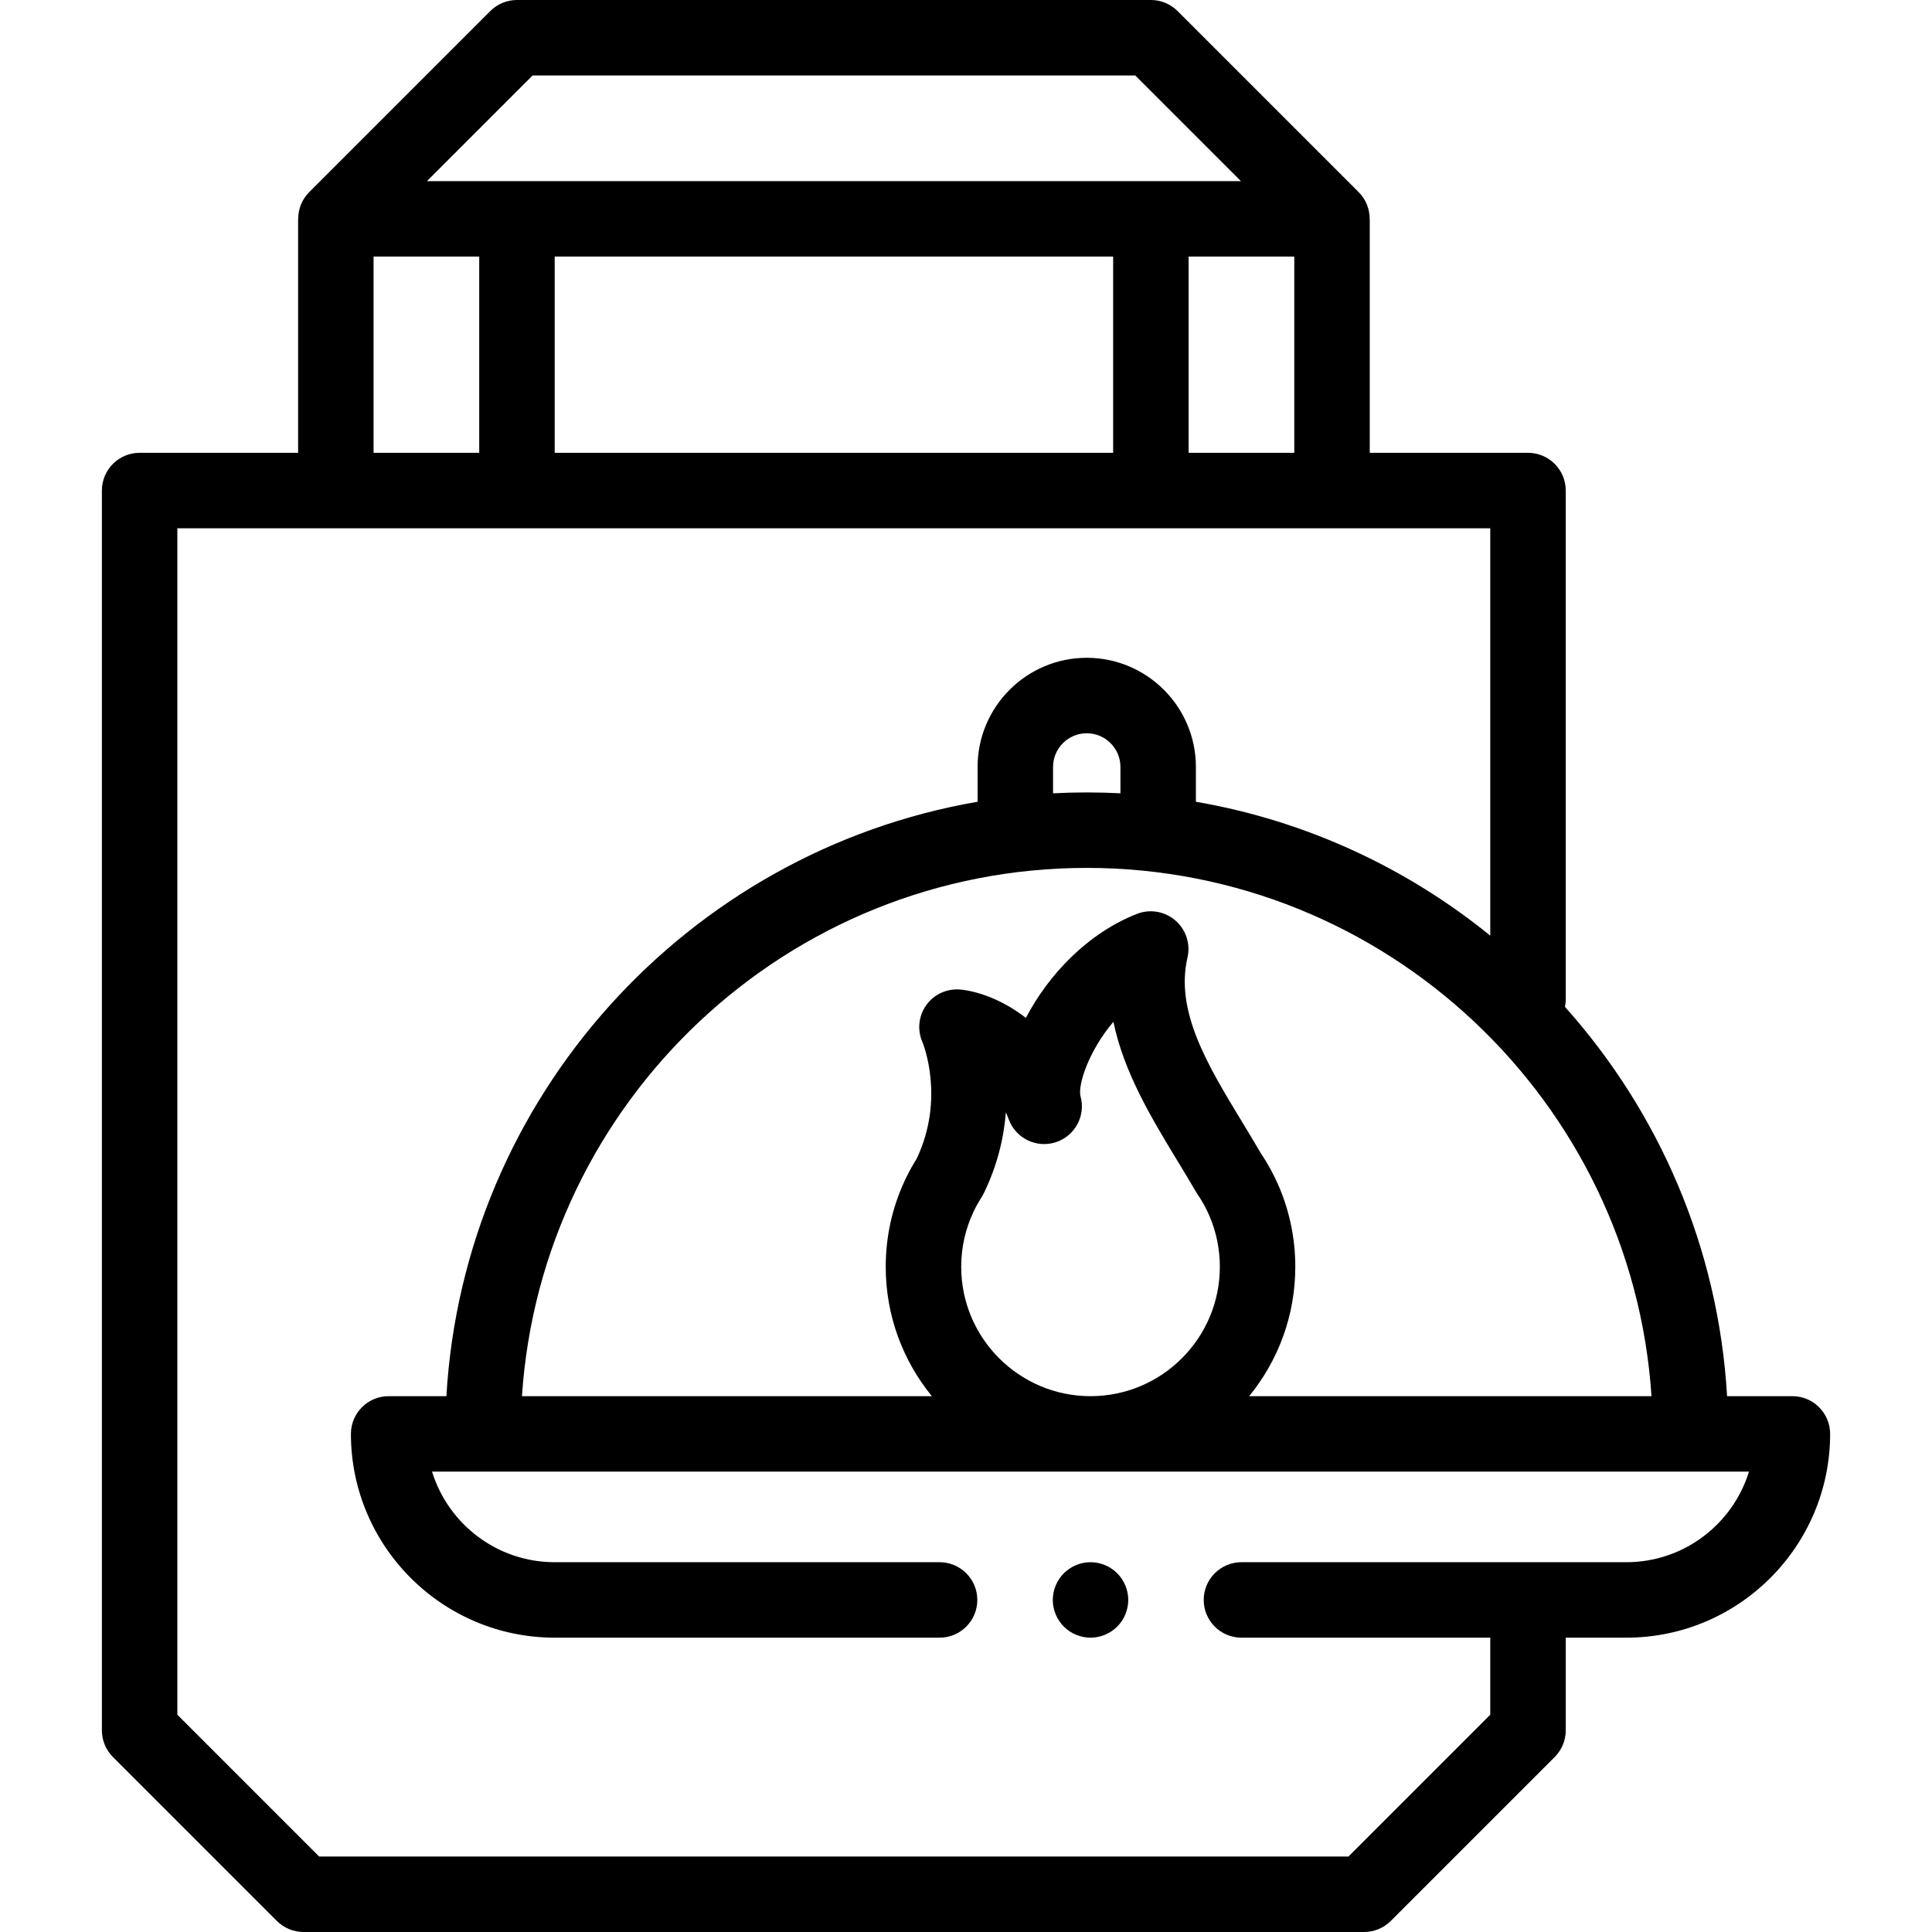 <svg height="512pt" viewBox="-27 0 512 512" width="512pt" xmlns="http://www.w3.org/2000/svg"><path d="m448 370h-17.305c-2.301-39.5-18.148-75.418-42.961-103.172.133-.645.203-1.316.203-2.004v-134.824c0-5.523-4.477-10-10-10h-41.938v-62c-.008 0-.016.004-.023.004 0-2.605-.992-5.16-2.906-7.074l-48-48c-1.875-1.875-4.418-2.93-7.07-2.93h-168c-2.652 0-5.195 1.055-7.07 2.93l-48 48c-1.91 1.91-2.902 4.469-2.906 7.066-.008 0-.016.004-.023.004v62h-42c-5.523 0-10 4.477-10 10v328.562c0 2.652 1.055 5.195 2.93 7.07l43.438 43.438c1.875 1.875 4.418 2.93 7.07 2.93h281.059c2.652 0 5.195-1.055 7.074-2.93l43.438-43.438c1.875-1.875 2.93-4.418 2.93-7.07v-24.562h16.062c29.773 0 54-24.227 54-54 0-5.523-4.477-10-10-10zm-220.27-34.27c0-5.102 1.098-10.016 3.262-14.602.012-.027.023-.055.035-.078.605-1.27 1.309-2.539 2.102-3.773.207-.324.398-.66.566-1.008 3.688-7.555 5.352-14.906 5.871-21.5.266.598.52 1.227.762 1.883 1.859 5.031 7.355 7.699 12.461 6.055 5.102-1.652 7.996-7.031 6.555-12.195-.75-3.012 2.203-12.066 8.723-19.727 2.758 13.438 10.195 25.695 17.031 36.957 1.605 2.648 3.27 5.387 4.809 8.035.125.215.258.422.395.629 1.285 1.871 2.375 3.863 3.25 5.918.008.016.016.035.023.051 1.789 4.227 2.695 8.719 2.695 13.355 0 18.895-15.375 34.27-34.27 34.27s-34.27-15.375-34.27-34.27zm84.234-21.215c-.023-.047-.043-.098-.062-.145-1.332-3.105-2.973-6.113-4.879-8.941-1.582-2.715-3.23-5.434-4.828-8.062-9.16-15.09-17.809-29.34-14.5-43.605.84-3.613-.391-7.398-3.199-9.824-2.805-2.426-6.727-3.102-10.184-1.75-12.977 5.078-23.434 16.059-29.438 27.566-6.258-4.883-12.789-7.023-17.16-7.496-3.547-.379-7.031 1.109-9.141 3.977-2.113 2.867-2.555 6.605-1.141 9.871.254.609 6.047 14.988-1.484 30.922-1.082 1.73-2.059 3.508-2.918 5.301-.098.188-.184.375-.27.566-3.34 7.191-5.031 14.871-5.031 22.836 0 12.988 4.59 24.918 12.227 34.273h-108.629c5.168-78.066 70.324-140 149.672-140s144.504 61.934 149.668 140h-106.625c7.637-9.352 12.227-21.285 12.227-34.273 0-7.352-1.449-14.492-4.305-21.215zm-42.039-104.281c-2.957-.156-5.934-.234-8.926-.234-2.996 0-5.969.078-8.926.234v-6.984c0-4.922 4.004-8.926 8.926-8.926s8.926 4.004 8.926 8.926zm-149.926-90.234v-52h148v52zm168-52h28v52h-28zm-173.855-48h159.715l28 28h-215.715zm-42.145 48h28v52h-28zm332 346h-102c-5.523 0-10 4.477-10 10s4.477 10 10 10h65.938v20.418l-37.582 37.582h-272.773l-37.582-37.582v-314.418h347.938v107.953c-22.113-17.941-48.797-30.449-78.012-35.48v-9.223c0-15.949-12.977-28.926-28.926-28.926s-28.926 12.977-28.926 28.926v9.223c-76.805 13.223-136.145 78.145-140.773 157.527h-15.301c-5.523 0-10 4.477-10 10 0 29.773 24.227 54 54 54h102c5.523 0 10-4.477 10-10s-4.477-10-10-10h-102c-15.27 0-28.219-10.117-32.5-24h349c-4.281 13.883-17.23 24-32.5 24zm0 0"/><path d="m262 414c-2.629 0-5.211 1.07-7.07 2.93-1.859 1.859-2.93 4.441-2.93 7.07s1.07 5.211 2.93 7.07c1.859 1.859 4.441 2.93 7.07 2.93s5.211-1.07 7.07-2.93c1.859-1.859 2.93-4.441 2.93-7.07s-1.07-5.211-2.93-7.07c-1.859-1.859-4.441-2.93-7.07-2.93zm0 0"/></svg>
